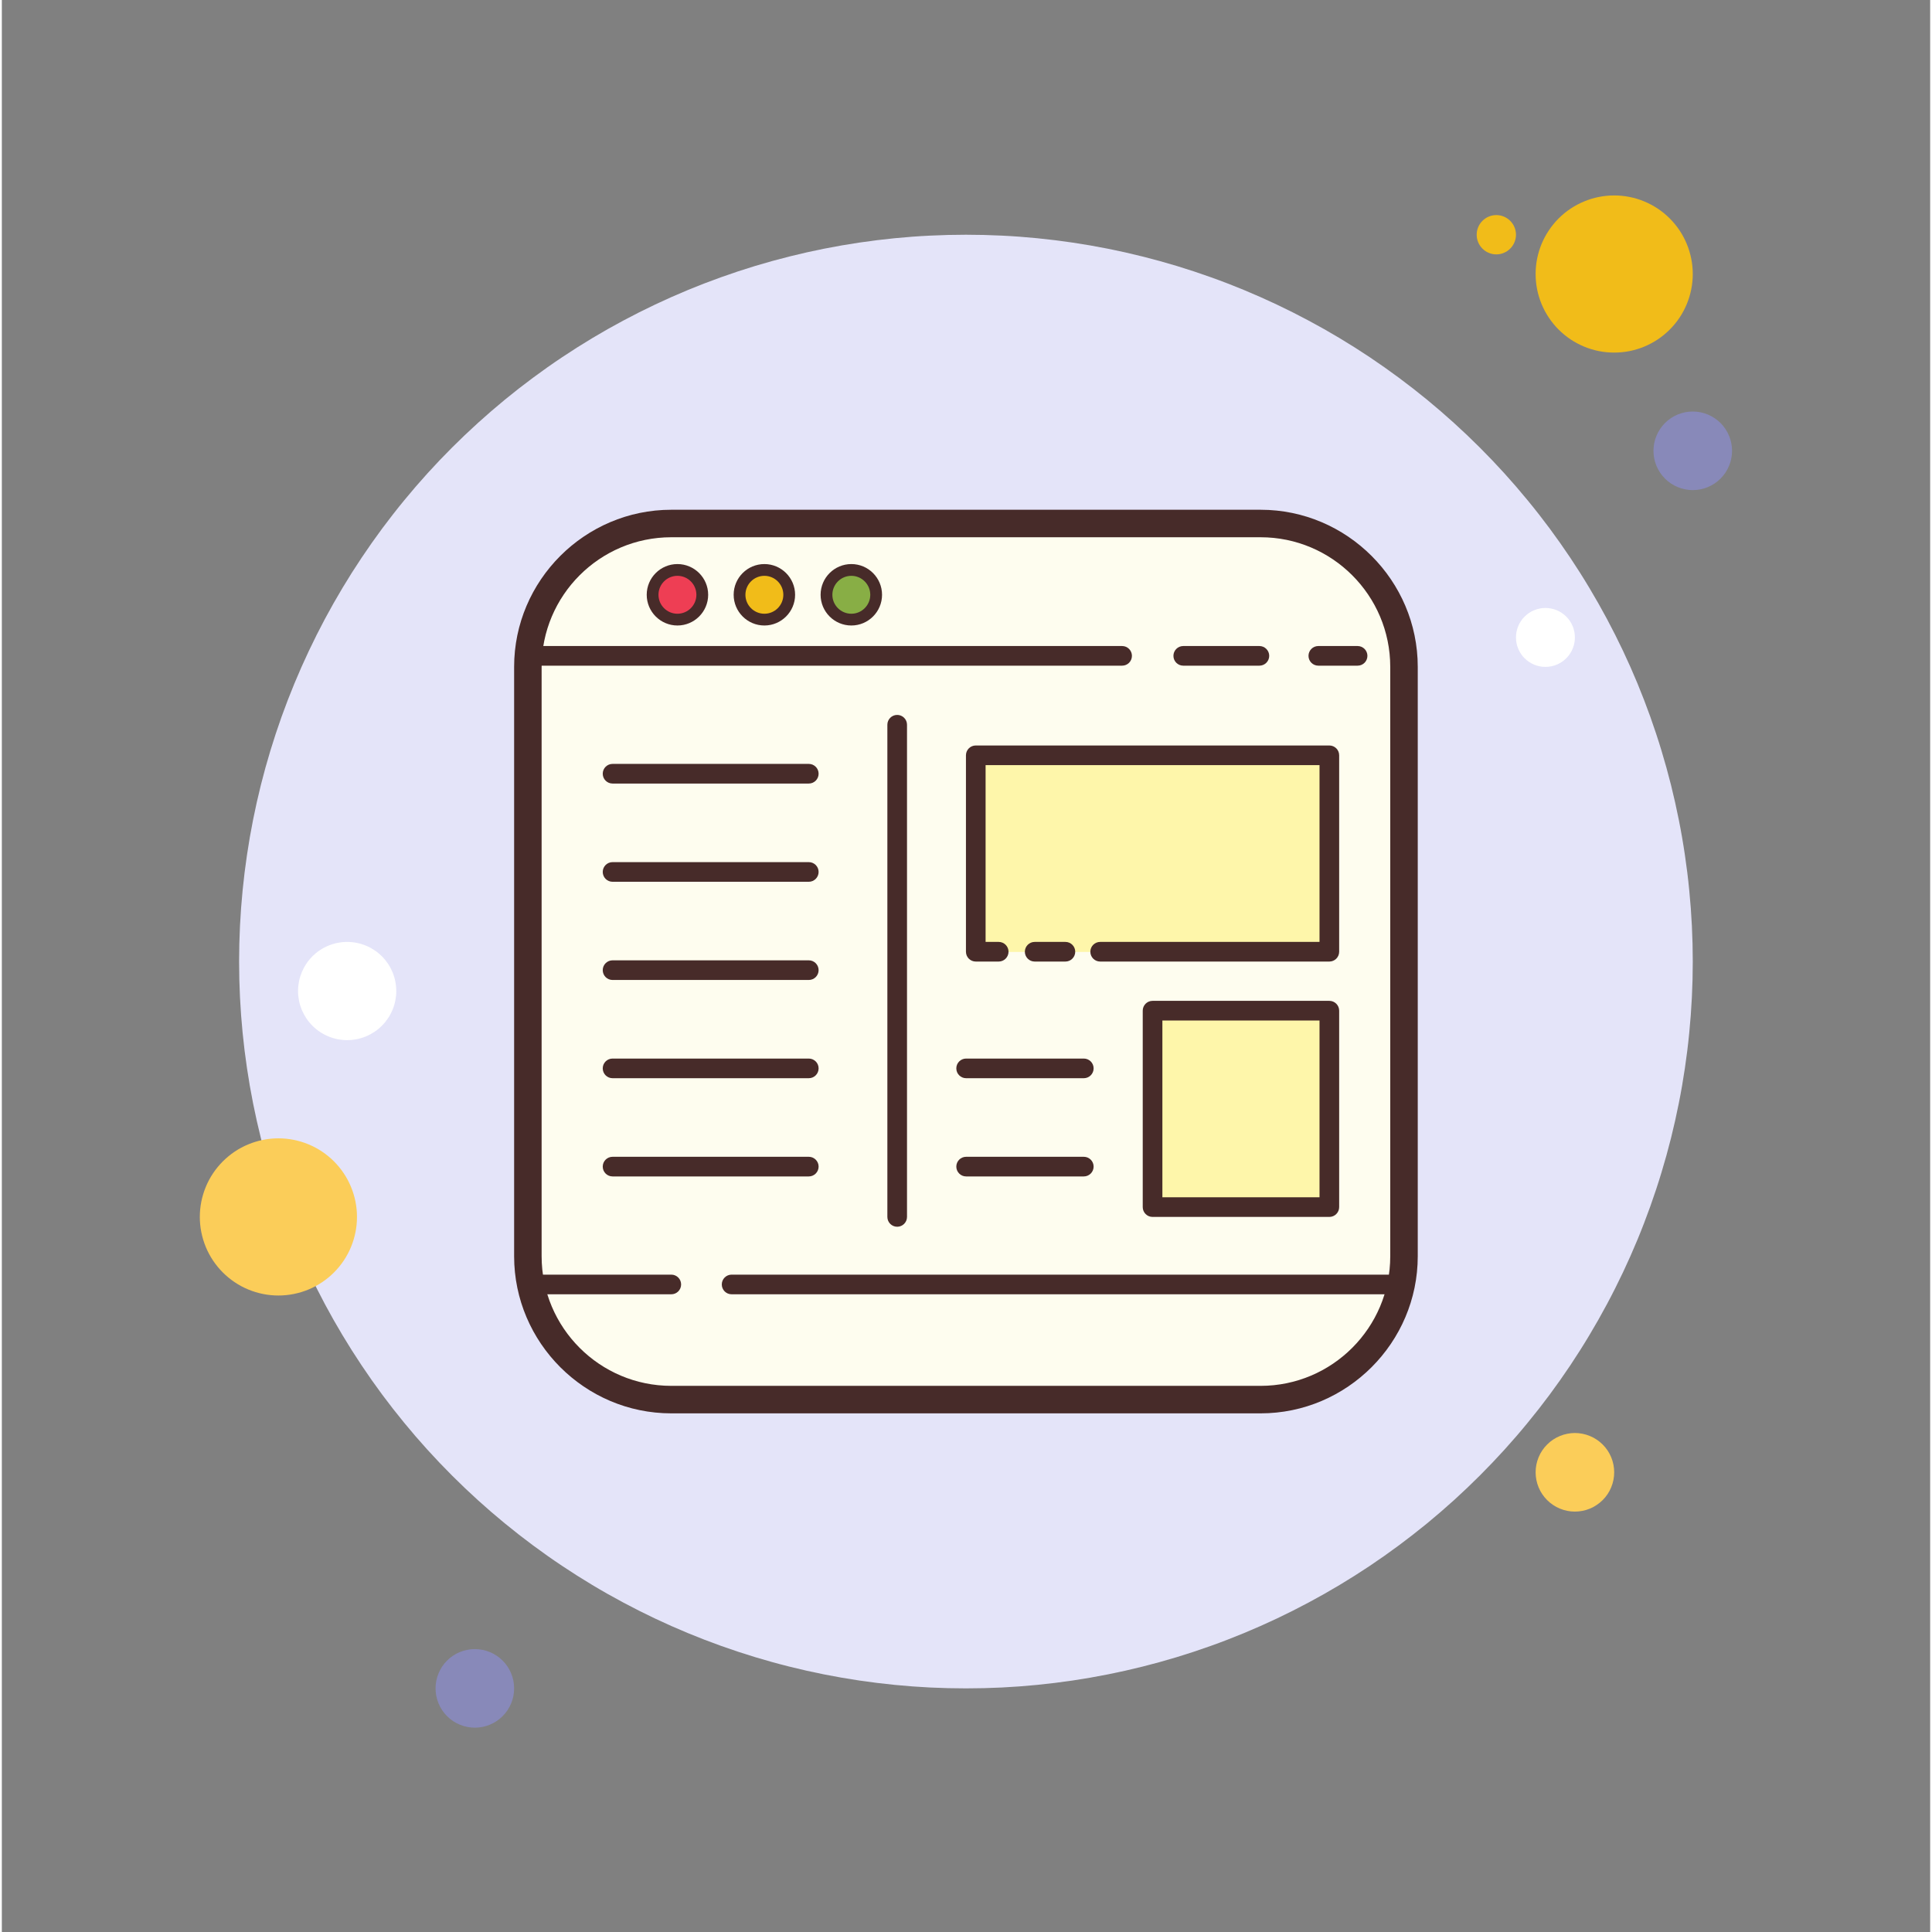 <svg xmlns="http://www.w3.org/2000/svg" xmlns:xlink="http://www.w3.org/1999/xlink" width="377" zoomAndPan="magnify" viewBox="0 0 282.96 283.5" height="377" preserveAspectRatio="xMidYMid meet" version="1.0"><rect x="0" y="0" width="282.96" height="283.5" fill="#808080" stroke="none"/><defs><clipPath id="0bd6a8fa94"><path d="M 225 28.246 L 249 28.246 L 249 52 L 225 52 Z M 225 28.246 " clip-rule="nonzero"/></clipPath><clipPath id="02fa01a631"><path d="M 63 241 L 76 241 L 76 253.949 L 63 253.949 Z M 63 241 " clip-rule="nonzero"/></clipPath></defs><path fill="#f1bc19" d="M 219.301 31.562 C 218.918 31.562 218.551 31.633 218.195 31.781 C 217.844 31.926 217.531 32.137 217.262 32.406 C 216.992 32.676 216.781 32.988 216.637 33.34 C 216.488 33.695 216.418 34.062 216.418 34.445 C 216.418 34.828 216.488 35.195 216.637 35.547 C 216.781 35.898 216.992 36.211 217.262 36.48 C 217.531 36.754 217.844 36.961 218.195 37.105 C 218.551 37.254 218.918 37.328 219.301 37.328 C 219.684 37.328 220.051 37.254 220.402 37.105 C 220.754 36.961 221.066 36.754 221.336 36.48 C 221.609 36.211 221.816 35.898 221.961 35.547 C 222.109 35.195 222.184 34.828 222.184 34.445 C 222.184 34.062 222.109 33.695 221.961 33.34 C 221.816 32.988 221.609 32.676 221.336 32.406 C 221.066 32.137 220.754 31.926 220.402 31.781 C 220.051 31.633 219.684 31.562 219.301 31.562 Z M 219.301 31.562 " fill-opacity="1" fill-rule="nonzero"/><path fill="#e4e4f9" d="M 141.473 34.445 C 139.727 34.445 137.98 34.488 136.238 34.574 C 134.496 34.656 132.754 34.785 131.016 34.957 C 129.281 35.129 127.547 35.344 125.82 35.598 C 124.094 35.855 122.375 36.152 120.664 36.492 C 118.953 36.832 117.25 37.215 115.555 37.641 C 113.863 38.066 112.18 38.531 110.512 39.035 C 108.84 39.543 107.184 40.09 105.539 40.68 C 103.898 41.266 102.27 41.895 100.656 42.562 C 99.043 43.23 97.449 43.938 95.871 44.684 C 94.293 45.43 92.734 46.215 91.195 47.039 C 89.656 47.859 88.137 48.719 86.641 49.617 C 85.145 50.516 83.668 51.449 82.219 52.418 C 80.766 53.387 79.34 54.395 77.938 55.434 C 76.535 56.473 75.16 57.547 73.812 58.652 C 72.461 59.762 71.141 60.902 69.848 62.074 C 68.555 63.246 67.289 64.449 66.055 65.684 C 64.82 66.918 63.617 68.18 62.445 69.473 C 61.273 70.766 60.133 72.09 59.027 73.438 C 57.918 74.785 56.848 76.164 55.805 77.562 C 54.766 78.965 53.762 80.395 52.793 81.844 C 51.82 83.297 50.887 84.77 49.992 86.266 C 49.094 87.766 48.234 89.281 47.41 90.82 C 46.59 92.359 45.805 93.918 45.059 95.496 C 44.312 97.074 43.605 98.672 42.938 100.281 C 42.27 101.895 41.641 103.523 41.051 105.168 C 40.465 106.812 39.918 108.469 39.41 110.137 C 38.902 111.809 38.438 113.488 38.012 115.184 C 37.59 116.875 37.207 118.578 36.867 120.289 C 36.527 122.004 36.227 123.723 35.973 125.449 C 35.715 127.176 35.504 128.906 35.332 130.645 C 35.16 132.383 35.031 134.121 34.945 135.863 C 34.859 137.609 34.816 139.352 34.816 141.098 C 34.816 142.844 34.859 144.586 34.945 146.332 C 35.031 148.074 35.16 149.816 35.332 151.551 C 35.504 153.289 35.715 155.02 35.973 156.746 C 36.227 158.473 36.527 160.191 36.867 161.906 C 37.207 163.617 37.59 165.32 38.012 167.012 C 38.438 168.707 38.902 170.387 39.41 172.059 C 39.918 173.727 40.465 175.387 41.051 177.027 C 41.641 178.672 42.27 180.301 42.938 181.914 C 43.605 183.523 44.312 185.121 45.059 186.699 C 45.805 188.277 46.59 189.836 47.41 191.375 C 48.234 192.914 49.094 194.434 49.992 195.93 C 50.887 197.426 51.82 198.898 52.793 200.352 C 53.762 201.805 54.766 203.23 55.805 204.633 C 56.848 206.035 57.918 207.41 59.027 208.758 C 60.133 210.109 61.273 211.43 62.445 212.723 C 63.617 214.016 64.82 215.277 66.055 216.512 C 67.289 217.746 68.555 218.949 69.848 220.125 C 71.141 221.297 72.461 222.434 73.812 223.543 C 75.16 224.648 76.535 225.723 77.938 226.762 C 79.34 227.801 80.766 228.809 82.219 229.777 C 83.668 230.746 85.145 231.68 86.641 232.578 C 88.137 233.477 89.656 234.336 91.195 235.156 C 92.734 235.98 94.293 236.766 95.871 237.512 C 97.449 238.258 99.043 238.965 100.656 239.633 C 102.27 240.301 103.898 240.93 105.539 241.516 C 107.184 242.105 108.84 242.652 110.512 243.16 C 112.18 243.664 113.863 244.133 115.555 244.555 C 117.25 244.98 118.953 245.363 120.664 245.703 C 122.375 246.043 124.094 246.34 125.82 246.598 C 127.547 246.852 129.281 247.066 131.016 247.238 C 132.754 247.41 134.496 247.539 136.238 247.625 C 137.98 247.707 139.727 247.75 141.473 247.75 C 143.215 247.75 144.961 247.707 146.703 247.625 C 148.449 247.539 150.188 247.41 151.926 247.238 C 153.66 247.066 155.395 246.852 157.121 246.598 C 158.848 246.34 160.566 246.043 162.277 245.703 C 163.988 245.363 165.691 244.98 167.387 244.555 C 169.078 244.133 170.762 243.664 172.43 243.16 C 174.102 242.652 175.758 242.105 177.402 241.516 C 179.047 240.93 180.672 240.301 182.285 239.633 C 183.898 238.965 185.492 238.258 187.07 237.512 C 188.648 236.766 190.207 235.98 191.746 235.156 C 193.285 234.336 194.805 233.477 196.301 232.578 C 197.801 231.68 199.273 230.746 200.727 229.777 C 202.176 228.809 203.602 227.801 205.004 226.762 C 206.406 225.723 207.781 224.648 209.133 223.543 C 210.48 222.434 211.801 221.297 213.094 220.125 C 214.387 218.949 215.652 217.746 216.887 216.512 C 218.121 215.277 219.324 214.016 220.496 212.723 C 221.668 211.43 222.809 210.109 223.914 208.758 C 225.023 207.41 226.098 206.035 227.137 204.633 C 228.176 203.23 229.18 201.805 230.152 200.352 C 231.121 198.898 232.055 197.426 232.949 195.93 C 233.848 194.434 234.707 192.914 235.531 191.375 C 236.355 189.836 237.137 188.277 237.887 186.699 C 238.633 185.121 239.34 183.523 240.008 181.914 C 240.676 180.301 241.301 178.672 241.891 177.027 C 242.477 175.387 243.027 173.727 243.531 172.059 C 244.039 170.387 244.504 168.707 244.93 167.012 C 245.352 165.32 245.734 163.617 246.074 161.906 C 246.418 160.191 246.715 158.473 246.969 156.746 C 247.227 155.02 247.441 153.289 247.609 151.551 C 247.781 149.816 247.91 148.074 247.996 146.332 C 248.082 144.586 248.125 142.844 248.125 141.098 C 248.125 139.352 248.082 137.609 247.996 135.863 C 247.91 134.121 247.781 132.383 247.609 130.645 C 247.441 128.906 247.227 127.176 246.969 125.449 C 246.715 123.723 246.418 122.004 246.074 120.289 C 245.734 118.578 245.352 116.875 244.93 115.184 C 244.504 113.488 244.039 111.809 243.531 110.137 C 243.027 108.469 242.477 106.812 241.891 105.168 C 241.301 103.523 240.676 101.895 240.008 100.281 C 239.34 98.672 238.633 97.074 237.887 95.496 C 237.137 93.918 236.355 92.359 235.531 90.82 C 234.707 89.281 233.848 87.766 232.949 86.266 C 232.055 84.77 231.121 83.297 230.152 81.844 C 229.18 80.395 228.176 78.965 227.137 77.562 C 226.098 76.164 225.023 74.785 223.914 73.438 C 222.809 72.09 221.668 70.766 220.496 69.473 C 219.324 68.18 218.121 66.918 216.887 65.684 C 215.652 64.449 214.387 63.246 213.094 62.074 C 211.801 60.902 210.48 59.762 209.133 58.652 C 207.781 57.547 206.406 56.473 205.004 55.434 C 203.602 54.395 202.176 53.387 200.727 52.418 C 199.273 51.449 197.801 50.516 196.301 49.617 C 194.805 48.719 193.285 47.859 191.746 47.039 C 190.207 46.215 188.648 45.43 187.07 44.684 C 185.492 43.938 183.898 43.23 182.285 42.562 C 180.672 41.895 179.047 41.266 177.402 40.68 C 175.758 40.09 174.102 39.543 172.43 39.035 C 170.762 38.531 169.078 38.066 167.387 37.641 C 165.691 37.215 163.988 36.832 162.277 36.492 C 160.566 36.152 158.848 35.855 157.121 35.598 C 155.395 35.344 153.66 35.129 151.926 34.957 C 150.188 34.785 148.449 34.656 146.703 34.574 C 144.961 34.488 143.215 34.445 141.473 34.445 Z M 141.473 34.445 " fill-opacity="1" fill-rule="nonzero"/><g clip-path="url(#0bd6a8fa94)"><path fill="#f1bc19" d="M 236.594 28.68 C 235.836 28.68 235.086 28.754 234.344 28.902 C 233.602 29.047 232.883 29.266 232.184 29.559 C 231.484 29.848 230.82 30.203 230.188 30.621 C 229.559 31.043 228.977 31.52 228.441 32.055 C 227.906 32.59 227.43 33.176 227.008 33.805 C 226.586 34.434 226.23 35.098 225.941 35.797 C 225.652 36.496 225.434 37.219 225.285 37.961 C 225.137 38.703 225.066 39.453 225.066 40.211 C 225.066 40.965 225.137 41.715 225.285 42.457 C 225.434 43.199 225.652 43.922 225.941 44.621 C 226.23 45.32 226.586 45.984 227.008 46.613 C 227.43 47.246 227.906 47.828 228.441 48.363 C 228.977 48.898 229.559 49.375 230.188 49.797 C 230.82 50.215 231.484 50.57 232.184 50.863 C 232.883 51.152 233.602 51.371 234.344 51.52 C 235.086 51.664 235.836 51.738 236.594 51.738 C 237.352 51.738 238.102 51.664 238.844 51.52 C 239.586 51.371 240.309 51.152 241.008 50.863 C 241.707 50.57 242.371 50.215 243 49.797 C 243.629 49.375 244.211 48.898 244.746 48.363 C 245.281 47.828 245.762 47.246 246.184 46.613 C 246.602 45.984 246.957 45.32 247.246 44.621 C 247.535 43.922 247.754 43.199 247.902 42.457 C 248.051 41.715 248.125 40.965 248.125 40.211 C 248.125 39.453 248.051 38.703 247.902 37.961 C 247.754 37.219 247.535 36.496 247.246 35.797 C 246.957 35.098 246.602 34.434 246.184 33.805 C 245.762 33.176 245.281 32.59 244.746 32.055 C 244.211 31.52 243.629 31.043 243 30.621 C 242.371 30.203 241.707 29.848 241.008 29.559 C 240.309 29.266 239.586 29.047 238.844 28.902 C 238.102 28.754 237.352 28.68 236.594 28.68 Z M 236.594 28.68 " fill-opacity="1" fill-rule="nonzero"/></g><path fill="#8889b9" d="M 248.125 60.387 C 247.746 60.387 247.371 60.422 247 60.496 C 246.629 60.57 246.27 60.68 245.918 60.824 C 245.57 60.969 245.238 61.148 244.922 61.359 C 244.605 61.57 244.316 61.809 244.047 62.074 C 243.781 62.344 243.543 62.633 243.332 62.949 C 243.121 63.266 242.945 63.598 242.797 63.945 C 242.652 64.297 242.543 64.656 242.469 65.027 C 242.398 65.398 242.359 65.773 242.359 66.152 C 242.359 66.531 242.398 66.906 242.469 67.277 C 242.543 67.648 242.652 68.008 242.797 68.359 C 242.945 68.707 243.121 69.039 243.332 69.355 C 243.543 69.668 243.781 69.961 244.047 70.227 C 244.316 70.496 244.605 70.734 244.922 70.945 C 245.238 71.156 245.57 71.332 245.918 71.477 C 246.27 71.621 246.629 71.73 247 71.805 C 247.371 71.879 247.746 71.918 248.125 71.918 C 248.504 71.918 248.879 71.879 249.25 71.805 C 249.621 71.73 249.98 71.621 250.332 71.477 C 250.68 71.332 251.012 71.156 251.328 70.945 C 251.641 70.734 251.934 70.496 252.203 70.227 C 252.469 69.961 252.707 69.668 252.918 69.355 C 253.129 69.039 253.305 68.707 253.449 68.359 C 253.598 68.008 253.707 67.648 253.777 67.277 C 253.852 66.906 253.891 66.531 253.891 66.152 C 253.891 65.773 253.852 65.398 253.777 65.027 C 253.707 64.656 253.598 64.297 253.449 63.945 C 253.305 63.598 253.129 63.266 252.918 62.949 C 252.707 62.633 252.469 62.344 252.203 62.074 C 251.934 61.809 251.641 61.57 251.328 61.359 C 251.012 61.148 250.68 60.969 250.332 60.824 C 249.98 60.68 249.621 60.57 249.25 60.496 C 248.879 60.422 248.504 60.387 248.125 60.387 Z M 248.125 60.387 " fill-opacity="1" fill-rule="nonzero"/><path fill="#fbcd59" d="M 230.828 210.277 C 230.449 210.277 230.078 210.316 229.703 210.391 C 229.332 210.465 228.973 210.574 228.625 210.719 C 228.273 210.863 227.941 211.039 227.625 211.25 C 227.312 211.461 227.02 211.699 226.754 211.969 C 226.484 212.234 226.246 212.527 226.035 212.84 C 225.824 213.156 225.648 213.488 225.504 213.836 C 225.359 214.188 225.25 214.547 225.176 214.918 C 225.102 215.289 225.066 215.664 225.066 216.043 C 225.066 216.422 225.102 216.797 225.176 217.168 C 225.25 217.539 225.359 217.898 225.504 218.25 C 225.648 218.602 225.824 218.934 226.035 219.246 C 226.246 219.562 226.484 219.852 226.754 220.121 C 227.02 220.387 227.312 220.625 227.625 220.836 C 227.941 221.047 228.273 221.227 228.625 221.371 C 228.973 221.516 229.332 221.625 229.703 221.699 C 230.078 221.773 230.449 221.809 230.828 221.809 C 231.207 221.809 231.582 221.773 231.953 221.699 C 232.324 221.625 232.688 221.516 233.035 221.371 C 233.387 221.227 233.719 221.047 234.031 220.836 C 234.348 220.625 234.637 220.387 234.906 220.121 C 235.176 219.852 235.414 219.562 235.625 219.246 C 235.832 218.934 236.012 218.602 236.156 218.25 C 236.301 217.898 236.41 217.539 236.484 217.168 C 236.559 216.797 236.594 216.422 236.594 216.043 C 236.594 215.664 236.559 215.289 236.484 214.918 C 236.41 214.547 236.301 214.188 236.156 213.836 C 236.012 213.488 235.832 213.156 235.625 212.84 C 235.414 212.527 235.176 212.234 234.906 211.969 C 234.637 211.699 234.348 211.461 234.031 211.25 C 233.719 211.039 233.387 210.863 233.035 210.719 C 232.688 210.574 232.324 210.465 231.953 210.391 C 231.582 210.316 231.207 210.277 230.828 210.277 Z M 40.582 167.039 C 39.824 167.039 39.074 167.113 38.332 167.262 C 37.59 167.41 36.871 167.629 36.172 167.918 C 35.469 168.207 34.805 168.562 34.176 168.984 C 33.547 169.406 32.965 169.883 32.43 170.418 C 31.895 170.953 31.418 171.535 30.996 172.164 C 30.574 172.793 30.219 173.457 29.93 174.16 C 29.641 174.859 29.422 175.578 29.273 176.32 C 29.125 177.062 29.051 177.812 29.051 178.57 C 29.051 179.328 29.125 180.078 29.273 180.82 C 29.422 181.562 29.641 182.285 29.93 182.984 C 30.219 183.684 30.574 184.348 30.996 184.977 C 31.418 185.605 31.895 186.188 32.43 186.723 C 32.965 187.258 33.547 187.738 34.176 188.156 C 34.805 188.578 35.469 188.934 36.172 189.223 C 36.871 189.512 37.59 189.73 38.332 189.879 C 39.074 190.027 39.824 190.102 40.582 190.102 C 41.34 190.102 42.09 190.027 42.832 189.879 C 43.574 189.73 44.297 189.512 44.996 189.223 C 45.695 188.934 46.359 188.578 46.988 188.156 C 47.617 187.738 48.199 187.258 48.734 186.723 C 49.27 186.188 49.75 185.605 50.168 184.977 C 50.59 184.348 50.945 183.684 51.234 182.984 C 51.523 182.285 51.742 181.562 51.891 180.82 C 52.039 180.078 52.113 179.328 52.113 178.57 C 52.113 177.812 52.039 177.062 51.891 176.32 C 51.742 175.578 51.523 174.859 51.234 174.16 C 50.945 173.457 50.59 172.793 50.168 172.164 C 49.75 171.535 49.27 170.953 48.734 170.418 C 48.199 169.883 47.617 169.406 46.988 168.984 C 46.359 168.562 45.695 168.207 44.996 167.918 C 44.297 167.629 43.574 167.41 42.832 167.262 C 42.09 167.113 41.34 167.039 40.582 167.039 Z M 40.582 167.039 " fill-opacity="1" fill-rule="nonzero"/><g clip-path="url(#02fa01a631)"><path fill="#8889b9" d="M 69.406 241.988 C 69.027 241.988 68.656 242.023 68.281 242.098 C 67.91 242.172 67.551 242.281 67.203 242.426 C 66.852 242.57 66.52 242.746 66.203 242.957 C 65.891 243.168 65.598 243.406 65.332 243.676 C 65.062 243.941 64.824 244.234 64.613 244.547 C 64.402 244.863 64.227 245.195 64.082 245.547 C 63.938 245.895 63.828 246.254 63.754 246.625 C 63.68 247 63.645 247.375 63.645 247.75 C 63.645 248.129 63.68 248.504 63.754 248.875 C 63.828 249.246 63.938 249.609 64.082 249.957 C 64.227 250.309 64.402 250.641 64.613 250.953 C 64.824 251.27 65.062 251.559 65.332 251.828 C 65.598 252.098 65.891 252.336 66.203 252.547 C 66.52 252.754 66.852 252.934 67.203 253.078 C 67.551 253.223 67.91 253.332 68.281 253.406 C 68.656 253.48 69.027 253.516 69.406 253.516 C 69.785 253.516 70.16 253.48 70.531 253.406 C 70.902 253.332 71.266 253.223 71.613 253.078 C 71.965 252.934 72.297 252.754 72.609 252.547 C 72.926 252.336 73.215 252.098 73.484 251.828 C 73.75 251.559 73.992 251.27 74.203 250.953 C 74.41 250.641 74.59 250.309 74.734 249.957 C 74.879 249.609 74.988 249.246 75.062 248.875 C 75.137 248.504 75.172 248.129 75.172 247.75 C 75.172 247.375 75.137 247 75.062 246.625 C 74.988 246.254 74.879 245.895 74.734 245.547 C 74.59 245.195 74.41 244.863 74.203 244.547 C 73.992 244.234 73.75 243.941 73.484 243.676 C 73.215 243.406 72.926 243.168 72.609 242.957 C 72.297 242.746 71.965 242.57 71.613 242.426 C 71.266 242.281 70.902 242.172 70.531 242.098 C 70.16 242.023 69.785 241.988 69.406 241.988 Z M 69.406 241.988 " fill-opacity="1" fill-rule="nonzero"/></g><path fill="#ffffff" d="M 50.672 138.215 C 50.199 138.215 49.73 138.262 49.266 138.355 C 48.801 138.445 48.352 138.582 47.914 138.766 C 47.477 138.945 47.062 139.168 46.668 139.43 C 46.273 139.691 45.91 139.992 45.574 140.324 C 45.242 140.66 44.941 141.023 44.68 141.418 C 44.418 141.812 44.195 142.227 44.012 142.664 C 43.832 143.102 43.695 143.551 43.602 144.016 C 43.512 144.48 43.465 144.949 43.465 145.422 C 43.465 145.895 43.512 146.363 43.602 146.828 C 43.695 147.293 43.832 147.742 44.012 148.18 C 44.195 148.617 44.418 149.031 44.68 149.426 C 44.941 149.82 45.242 150.184 45.574 150.516 C 45.91 150.852 46.273 151.152 46.668 151.414 C 47.062 151.676 47.477 151.898 47.914 152.078 C 48.352 152.262 48.801 152.398 49.266 152.488 C 49.73 152.582 50.199 152.629 50.672 152.629 C 51.145 152.629 51.613 152.582 52.078 152.488 C 52.543 152.398 52.992 152.262 53.43 152.078 C 53.867 151.898 54.281 151.676 54.676 151.414 C 55.066 151.152 55.434 150.852 55.766 150.516 C 56.102 150.184 56.398 149.82 56.664 149.426 C 56.926 149.031 57.148 148.617 57.328 148.18 C 57.512 147.742 57.648 147.293 57.738 146.828 C 57.832 146.363 57.879 145.895 57.879 145.422 C 57.879 144.949 57.832 144.48 57.738 144.016 C 57.648 143.551 57.512 143.102 57.328 142.664 C 57.148 142.227 56.926 141.812 56.664 141.418 C 56.398 141.023 56.102 140.66 55.766 140.324 C 55.434 139.992 55.066 139.691 54.676 139.43 C 54.281 139.168 53.867 138.945 53.43 138.766 C 52.992 138.582 52.543 138.445 52.078 138.355 C 51.613 138.262 51.145 138.215 50.672 138.215 Z M 226.508 89.211 C 226.223 89.211 225.941 89.238 225.664 89.297 C 225.383 89.352 225.113 89.434 224.852 89.543 C 224.59 89.648 224.34 89.781 224.105 89.941 C 223.867 90.098 223.648 90.277 223.449 90.48 C 223.246 90.68 223.07 90.898 222.91 91.133 C 222.754 91.371 222.621 91.617 222.512 91.883 C 222.402 92.145 222.32 92.414 222.266 92.691 C 222.211 92.973 222.184 93.254 222.184 93.535 C 222.184 93.82 222.211 94.102 222.266 94.379 C 222.32 94.656 222.402 94.93 222.512 95.191 C 222.621 95.453 222.754 95.703 222.91 95.938 C 223.07 96.176 223.246 96.395 223.449 96.594 C 223.648 96.793 223.867 96.973 224.105 97.133 C 224.34 97.289 224.59 97.422 224.852 97.531 C 225.113 97.641 225.383 97.723 225.664 97.777 C 225.941 97.832 226.223 97.859 226.508 97.859 C 226.789 97.859 227.07 97.832 227.348 97.777 C 227.629 97.723 227.898 97.641 228.16 97.531 C 228.422 97.422 228.672 97.289 228.906 97.133 C 229.145 96.973 229.363 96.793 229.562 96.594 C 229.766 96.395 229.941 96.176 230.102 95.938 C 230.258 95.703 230.391 95.453 230.5 95.191 C 230.609 94.93 230.691 94.656 230.746 94.379 C 230.801 94.102 230.828 93.82 230.828 93.535 C 230.828 93.254 230.801 92.973 230.746 92.691 C 230.691 92.414 230.609 92.145 230.5 91.883 C 230.391 91.617 230.258 91.371 230.102 91.133 C 229.941 90.898 229.766 90.68 229.562 90.48 C 229.363 90.277 229.145 90.098 228.906 89.941 C 228.672 89.781 228.422 89.648 228.16 89.543 C 227.898 89.434 227.629 89.352 227.348 89.297 C 227.07 89.238 226.789 89.211 226.508 89.211 Z M 226.508 89.211 " fill-opacity="1" fill-rule="nonzero"/><path fill="#fefdef" d="M 98.234 205.379 C 86.633 205.379 77.191 195.941 77.191 184.336 L 77.191 97.859 C 77.191 86.258 86.629 76.816 98.234 76.816 L 184.711 76.816 C 196.312 76.816 205.75 86.254 205.75 97.859 L 205.75 184.336 C 205.75 195.938 196.312 205.379 184.711 205.379 Z M 98.234 205.379 " fill-opacity="1" fill-rule="nonzero"/><path fill="#472b29" d="M 184.711 78.836 C 195.199 78.836 203.734 87.371 203.734 97.859 L 203.734 184.336 C 203.734 194.824 195.199 203.359 184.711 203.359 L 98.234 203.359 C 87.742 203.359 79.207 194.824 79.207 184.336 L 79.207 97.859 C 79.207 87.371 87.742 78.836 98.234 78.836 L 184.711 78.836 M 184.711 74.801 L 98.234 74.801 C 85.551 74.801 75.172 85.176 75.172 97.859 L 75.172 184.336 C 75.172 197.02 85.551 207.395 98.234 207.395 L 184.711 207.395 C 197.391 207.395 207.77 197.02 207.77 184.336 L 207.77 97.859 C 207.77 85.176 197.391 74.801 184.711 74.801 Z M 184.711 74.801 " fill-opacity="1" fill-rule="nonzero"/><path fill="#472b29" d="M 184.531 97.68 L 173.359 97.68 C 172.566 97.68 171.918 97.035 171.918 96.238 C 171.918 95.445 172.566 94.797 173.359 94.797 L 184.531 94.797 C 185.324 94.797 185.973 95.445 185.973 96.238 C 185.973 97.035 185.324 97.68 184.531 97.68 Z M 98.234 189.922 L 78.238 189.922 C 77.441 189.922 76.797 189.277 76.797 188.48 C 76.797 187.684 77.441 187.039 78.238 187.039 L 98.234 187.039 C 99.031 187.039 99.676 187.684 99.676 188.48 C 99.676 189.277 99.035 189.922 98.234 189.922 Z M 204.906 189.922 L 107.086 189.922 C 106.289 189.922 105.645 189.277 105.645 188.48 C 105.645 187.684 106.289 187.039 107.086 187.039 L 204.906 187.039 C 205.703 187.039 206.348 187.684 206.348 188.48 C 206.348 189.277 205.707 189.922 204.906 189.922 Z M 164.387 97.68 L 78.094 97.68 C 77.297 97.68 76.652 97.035 76.652 96.238 C 76.652 95.445 77.297 94.797 78.094 94.797 L 164.387 94.797 C 165.184 94.797 165.828 95.445 165.828 96.238 C 165.828 97.035 165.188 97.68 164.387 97.68 Z M 118.41 114.977 L 89.617 114.977 C 88.82 114.977 88.176 114.332 88.176 113.535 C 88.176 112.738 88.82 112.094 89.617 112.094 L 118.41 112.094 C 119.207 112.094 119.852 112.738 119.852 113.535 C 119.852 114.332 119.207 114.977 118.41 114.977 Z M 131.383 180.012 C 130.586 180.012 129.941 179.367 129.941 178.57 L 129.941 106.348 C 129.941 105.551 130.586 104.906 131.383 104.906 C 132.18 104.906 132.824 105.551 132.824 106.348 L 132.824 178.57 C 132.824 179.367 132.18 180.012 131.383 180.012 Z M 118.41 129.391 L 89.617 129.391 C 88.82 129.391 88.176 128.742 88.176 127.949 C 88.176 127.152 88.82 126.508 89.617 126.508 L 118.41 126.508 C 119.207 126.508 119.852 127.152 119.852 127.949 C 119.852 128.742 119.207 129.391 118.41 129.391 Z M 118.41 143.801 L 89.617 143.801 C 88.82 143.801 88.176 143.156 88.176 142.359 C 88.176 141.566 88.82 140.918 89.617 140.918 L 118.41 140.918 C 119.207 140.918 119.852 141.566 119.852 142.359 C 119.852 143.156 119.207 143.801 118.41 143.801 Z M 118.41 158.215 L 89.617 158.215 C 88.82 158.215 88.176 157.57 88.176 156.773 C 88.176 155.977 88.82 155.332 89.617 155.332 L 118.41 155.332 C 119.207 155.332 119.852 155.977 119.852 156.773 C 119.852 157.57 119.207 158.215 118.41 158.215 Z M 118.41 158.215 " fill-opacity="1" fill-rule="nonzero"/><path fill="#472b29" d="M 118.41 172.629 L 89.617 172.629 C 88.82 172.629 88.176 171.98 88.176 171.188 C 88.176 170.391 88.82 169.746 89.617 169.746 L 118.41 169.746 C 119.207 169.746 119.852 170.391 119.852 171.188 C 119.852 171.98 119.207 172.629 118.41 172.629 Z M 118.41 172.629 " fill-opacity="1" fill-rule="nonzero"/><path fill="#472b29" d="M 158.766 158.215 L 141.5 158.215 C 140.703 158.215 140.059 157.57 140.059 156.773 C 140.059 155.977 140.703 155.332 141.5 155.332 L 158.766 155.332 C 159.562 155.332 160.207 155.977 160.207 156.773 C 160.207 157.57 159.562 158.215 158.766 158.215 Z M 158.766 158.215 " fill-opacity="1" fill-rule="nonzero"/><path fill="#472b29" d="M 158.766 172.629 L 141.5 172.629 C 140.703 172.629 140.059 171.98 140.059 171.188 C 140.059 170.391 140.703 169.746 141.5 169.746 L 158.766 169.746 C 159.562 169.746 160.207 170.391 160.207 171.188 C 160.207 171.98 159.562 172.629 158.766 172.629 Z M 158.766 172.629 " fill-opacity="1" fill-rule="nonzero"/><path fill="#472b29" d="M 198.941 97.68 L 193.18 97.68 C 192.383 97.68 191.738 97.035 191.738 96.238 C 191.738 95.445 192.383 94.797 193.18 94.797 L 198.941 94.797 C 199.738 94.797 200.383 95.445 200.383 96.238 C 200.383 97.035 199.738 97.68 198.941 97.68 Z M 198.941 97.68 " fill-opacity="1" fill-rule="nonzero"/><path fill="#ee3e54" d="M 99.137 83.633 C 98.652 83.633 98.188 83.723 97.738 83.91 C 97.293 84.094 96.898 84.359 96.559 84.699 C 96.215 85.043 95.953 85.438 95.766 85.883 C 95.582 86.328 95.488 86.793 95.488 87.277 C 95.488 87.762 95.582 88.227 95.766 88.672 C 95.953 89.121 96.215 89.516 96.559 89.855 C 96.898 90.199 97.293 90.461 97.738 90.648 C 98.188 90.832 98.652 90.926 99.137 90.926 C 99.617 90.926 100.086 90.832 100.531 90.648 C 100.977 90.461 101.371 90.199 101.715 89.855 C 102.055 89.516 102.32 89.121 102.504 88.672 C 102.688 88.227 102.781 87.762 102.781 87.277 C 102.781 86.793 102.688 86.328 102.504 85.883 C 102.32 85.438 102.055 85.043 101.715 84.699 C 101.371 84.359 100.977 84.094 100.531 83.91 C 100.086 83.723 99.617 83.633 99.137 83.633 Z M 99.137 83.633 " fill-opacity="1" fill-rule="nonzero"/><path fill="#472b29" d="M 99.137 91.785 C 96.652 91.785 94.629 89.762 94.629 87.277 C 94.629 84.789 96.652 82.77 99.137 82.77 C 101.621 82.77 103.645 84.793 103.645 87.277 C 103.645 89.762 101.621 91.785 99.137 91.785 Z M 99.137 84.496 C 97.602 84.496 96.355 85.746 96.355 87.277 C 96.355 88.812 97.602 90.059 99.137 90.059 C 100.668 90.059 101.918 88.812 101.918 87.277 C 101.918 85.746 100.668 84.496 99.137 84.496 Z M 99.137 84.496 " fill-opacity="1" fill-rule="nonzero"/><path fill="#f1bc19" d="M 111.895 83.633 C 111.41 83.633 110.945 83.723 110.496 83.91 C 110.051 84.094 109.656 84.359 109.316 84.699 C 108.973 85.043 108.711 85.438 108.523 85.883 C 108.34 86.328 108.246 86.793 108.246 87.277 C 108.246 87.762 108.34 88.227 108.523 88.672 C 108.711 89.121 108.973 89.516 109.316 89.855 C 109.656 90.199 110.051 90.461 110.496 90.648 C 110.945 90.832 111.41 90.926 111.895 90.926 C 112.379 90.926 112.844 90.832 113.289 90.648 C 113.734 90.461 114.129 90.199 114.473 89.855 C 114.812 89.516 115.078 89.121 115.262 88.672 C 115.449 88.227 115.539 87.762 115.539 87.277 C 115.539 86.793 115.449 86.328 115.262 85.883 C 115.078 85.438 114.812 85.043 114.473 84.699 C 114.129 84.359 113.734 84.094 113.289 83.91 C 112.844 83.723 112.379 83.633 111.895 83.633 Z M 111.895 83.633 " fill-opacity="1" fill-rule="nonzero"/><path fill="#472b29" d="M 111.895 91.785 C 109.41 91.785 107.387 89.762 107.387 87.277 C 107.387 84.789 109.41 82.77 111.895 82.77 C 114.379 82.77 116.402 84.793 116.402 87.277 C 116.402 89.762 114.379 91.785 111.895 91.785 Z M 111.895 84.496 C 110.363 84.496 109.113 85.746 109.113 87.277 C 109.113 88.812 110.363 90.059 111.895 90.059 C 113.426 90.059 114.676 88.812 114.676 87.277 C 114.676 85.746 113.426 84.496 111.895 84.496 Z M 111.895 84.496 " fill-opacity="1" fill-rule="nonzero"/><path fill="#88ae45" d="M 124.652 83.633 C 124.168 83.633 123.703 83.723 123.258 83.91 C 122.809 84.094 122.414 84.359 122.074 84.699 C 121.73 85.043 121.469 85.438 121.281 85.883 C 121.098 86.328 121.004 86.793 121.004 87.277 C 121.004 87.762 121.098 88.227 121.281 88.672 C 121.469 89.121 121.73 89.516 122.074 89.855 C 122.414 90.199 122.809 90.461 123.258 90.648 C 123.703 90.832 124.168 90.926 124.652 90.926 C 125.137 90.926 125.602 90.832 126.047 90.648 C 126.492 90.461 126.887 90.199 127.23 89.855 C 127.57 89.516 127.836 89.121 128.02 88.672 C 128.207 88.227 128.297 87.762 128.297 87.277 C 128.297 86.793 128.207 86.328 128.02 85.883 C 127.836 85.438 127.57 85.043 127.23 84.699 C 126.887 84.359 126.492 84.094 126.047 83.91 C 125.602 83.723 125.137 83.633 124.652 83.633 Z M 124.652 83.633 " fill-opacity="1" fill-rule="nonzero"/><path fill="#472b29" d="M 124.656 91.785 C 122.168 91.785 120.145 89.762 120.145 87.277 C 120.145 84.789 122.168 82.77 124.656 82.77 C 127.141 82.77 129.16 84.793 129.16 87.277 C 129.16 89.762 127.141 91.785 124.656 91.785 Z M 124.656 84.496 C 123.121 84.496 121.871 85.746 121.871 87.277 C 121.871 88.812 123.121 90.059 124.656 90.059 C 126.184 90.059 127.434 88.812 127.434 87.277 C 127.43 85.746 126.184 84.496 124.656 84.496 Z M 124.656 84.496 " fill-opacity="1" fill-rule="nonzero"/><path fill="#fef6aa" d="M 142.914 110.832 L 194.797 110.832 L 194.797 139.656 L 142.914 139.656 Z M 142.914 110.832 " fill-opacity="1" fill-rule="nonzero"/><path fill="#fef6aa" d="M 146.277 139.656 L 142.914 139.656 L 142.914 110.832 L 194.797 110.832 L 194.797 139.656 L 161.168 139.656 " fill-opacity="1" fill-rule="nonzero"/><path fill="#472b29" d="M 194.797 141.098 L 161.168 141.098 C 160.371 141.098 159.727 140.453 159.727 139.656 C 159.727 138.859 160.371 138.215 161.168 138.215 L 193.355 138.215 L 193.355 112.273 L 144.355 112.273 L 144.355 138.215 L 146.277 138.215 C 147.07 138.215 147.719 138.859 147.719 139.656 C 147.719 140.453 147.07 141.098 146.277 141.098 L 142.914 141.098 C 142.117 141.098 141.473 140.453 141.473 139.656 L 141.473 110.832 C 141.473 110.035 142.117 109.391 142.914 109.391 L 194.797 109.391 C 195.594 109.391 196.238 110.035 196.238 110.832 L 196.238 139.656 C 196.238 140.453 195.594 141.098 194.797 141.098 Z M 194.797 141.098 " fill-opacity="1" fill-rule="nonzero"/><path fill="#472b29" d="M 156.066 141.098 L 151.559 141.098 C 150.766 141.098 150.117 140.453 150.117 139.656 C 150.117 138.859 150.766 138.215 151.559 138.215 L 156.066 138.215 C 156.859 138.215 157.508 138.859 157.508 139.656 C 157.508 140.453 156.859 141.098 156.066 141.098 Z M 156.066 141.098 " fill-opacity="1" fill-rule="nonzero"/><path fill="#fef6aa" d="M 168.855 148.305 L 194.797 148.305 L 194.797 177.129 L 168.855 177.129 Z M 168.855 148.305 " fill-opacity="1" fill-rule="nonzero"/><path fill="#472b29" d="M 194.797 178.57 L 168.855 178.57 C 168.059 178.57 167.414 177.926 167.414 177.129 L 167.414 148.305 C 167.414 147.508 168.059 146.863 168.855 146.863 L 194.797 146.863 C 195.594 146.863 196.238 147.508 196.238 148.305 L 196.238 177.129 C 196.238 177.926 195.594 178.57 194.797 178.57 Z M 170.297 175.688 L 193.355 175.688 L 193.355 149.746 L 170.297 149.746 Z M 170.297 175.688 " fill-opacity="1" fill-rule="nonzero"/></svg>